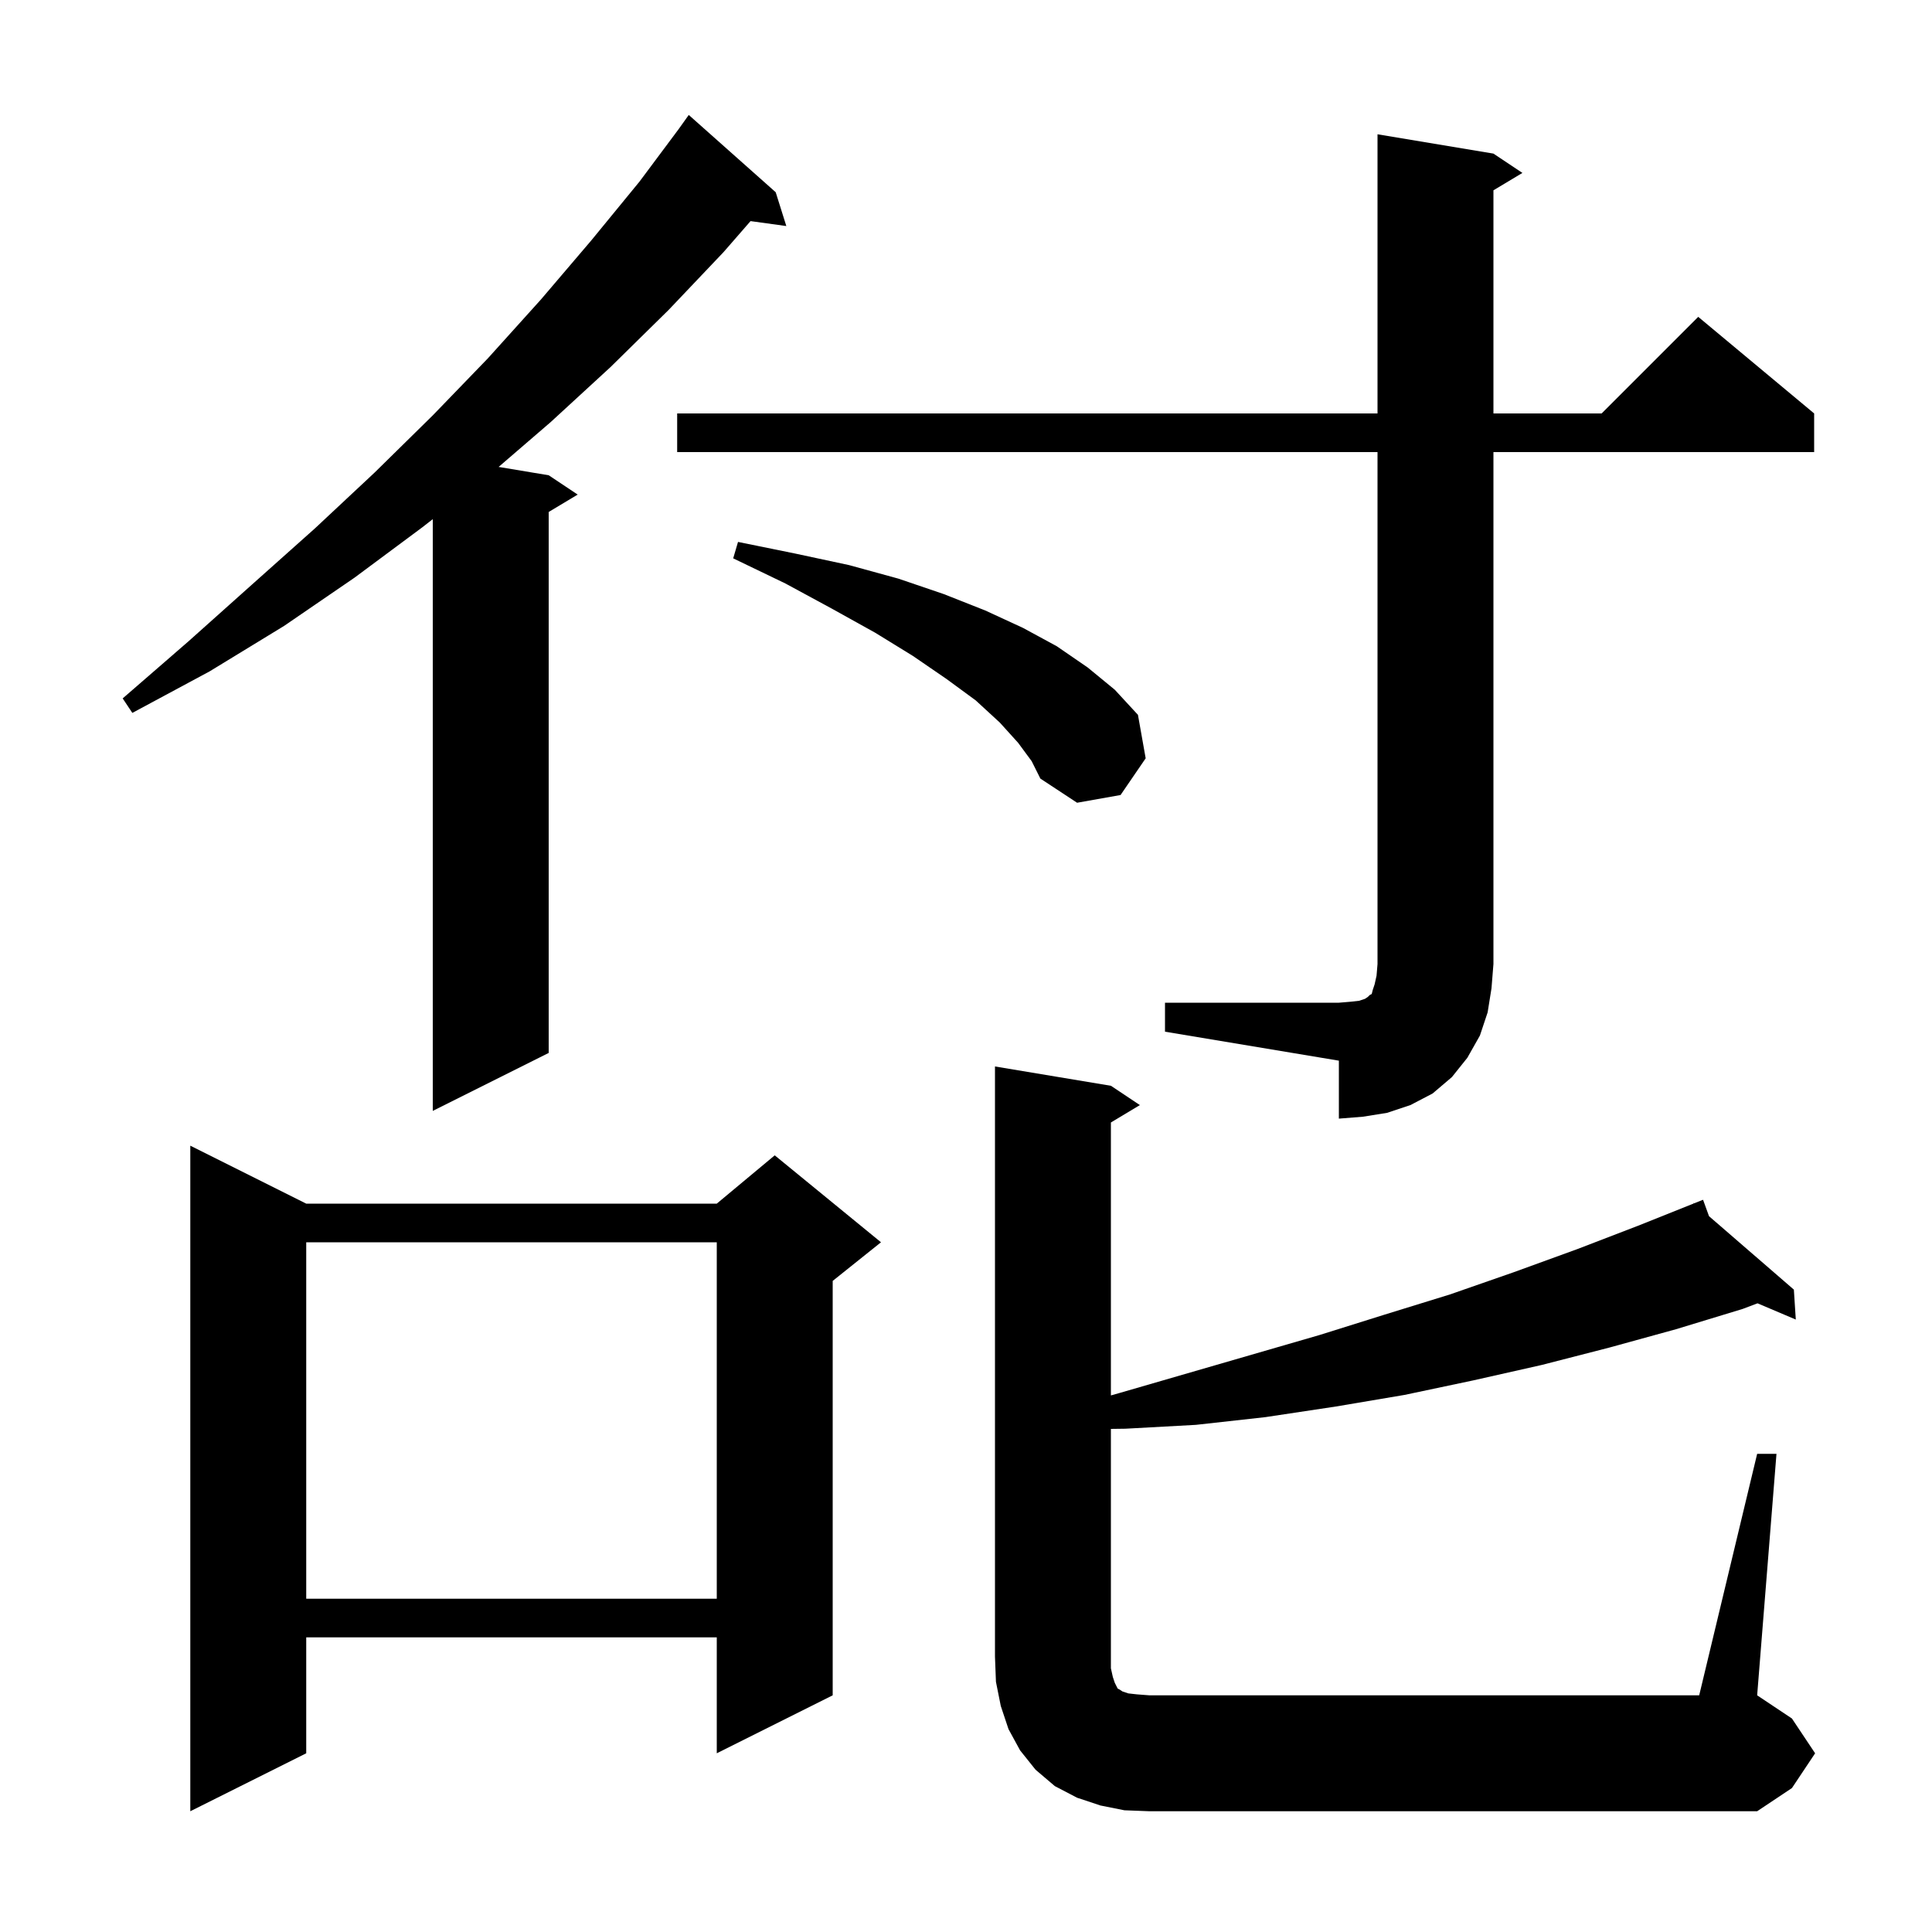 <svg xmlns="http://www.w3.org/2000/svg" xmlns:xlink="http://www.w3.org/1999/xlink" version="1.1" baseProfile="full" viewBox="0 0 200 200" width="200" height="200">
<g fill="black">
<path d="M 181.9 150.5 L 183.9 150.5 L 181.9 175.5 L 185.5 177.9 L 187.9 181.5 L 185.5 185.1 L 181.9 187.5 L 119.0 187.5 L 116.4 187.4 L 113.9 186.9 L 111.5 186.1 L 109.2 184.9 L 107.2 183.2 L 105.6 181.2 L 104.4 179.0 L 103.6 176.6 L 103.1 174.1 L 103.0 171.5 L 103.0 110.4 L 115.0 112.4 L 118.0 114.4 L 115.0 116.2 L 115.0 144.454 L 115.9 144.2 L 136.6 138.2 L 143.3 136.1 L 150.1 134.0 L 156.7 131.7 L 163.3 129.3 L 169.8 126.8 L 175.339 124.584 L 175.3 124.5 L 175.379 124.568 L 176.3 124.2 L 176.916 125.899 L 185.7 133.5 L 185.9 136.6 L 181.939 134.919 L 180.4 135.5 L 173.5 137.6 L 166.6 139.5 L 159.6 141.3 L 152.5 142.9 L 145.4 144.4 L 138.3 145.6 L 131.0 146.7 L 123.8 147.5 L 116.5 147.9 L 115.0 147.92 L 115.0 172.7 L 115.2 173.6 L 115.4 174.2 L 115.7 174.8 L 115.9 174.9 L 116.2 175.1 L 116.8 175.3 L 117.7 175.4 L 119.0 175.5 L 175.9 175.5 Z M 31.7 124.6 L 74.2 124.6 L 80.2 119.6 L 91.2 128.6 L 86.2 132.6 L 86.2 175.5 L 74.2 181.5 L 74.2 169.5 L 31.7 169.5 L 31.7 181.5 L 19.7 187.5 L 19.7 118.6 Z M 31.7 128.6 L 31.7 165.5 L 74.2 165.5 L 74.2 128.6 Z M 120.6 103.8 L 138.6 103.8 L 139.8 103.7 L 140.7 103.6 L 141.3 103.4 L 141.6 103.2 L 141.8 103.0 L 142.0 102.9 L 142.1 102.5 L 142.3 101.9 L 142.5 101.0 L 142.6 99.8 L 142.6 46.8 L 70.1 46.8 L 70.1 42.8 L 142.6 42.8 L 142.6 13.9 L 154.6 15.9 L 157.6 17.9 L 154.6 19.7 L 154.6 42.8 L 165.8 42.8 L 175.8 32.8 L 187.8 42.8 L 187.8 46.8 L 154.6 46.8 L 154.6 99.8 L 154.4 102.3 L 154.0 104.8 L 153.2 107.2 L 151.9 109.5 L 150.3 111.5 L 148.3 113.2 L 146.0 114.4 L 143.6 115.2 L 141.1 115.6 L 138.6 115.8 L 138.6 109.8 L 120.6 106.8 Z M 80.3 19.9 L 81.4 23.4 L 77.697 22.889 L 74.9 26.1 L 69.2 32.1 L 63.2 38.0 L 57.0 43.7 L 51.618 48.336 L 56.8 49.2 L 59.8 51.2 L 56.8 53.0 L 56.8 109.0 L 44.8 115.0 L 44.8 53.743 L 43.7 54.6 L 36.7 59.8 L 29.4 64.8 L 21.7 69.5 L 13.7 73.8 L 12.7 72.3 L 19.5 66.4 L 26.1 60.5 L 32.6 54.7 L 38.8 48.9 L 44.8 43.0 L 50.5 37.1 L 56.0 31.0 L 61.2 24.9 L 66.2 18.8 L 70.302 13.301 L 70.3 13.3 L 71.3 11.9 Z M 105.4 76.9 L 103.5 74.8 L 101.0 72.5 L 98.0 70.3 L 94.5 67.9 L 90.6 65.5 L 86.1 63.0 L 81.3 60.4 L 75.9 57.8 L 76.4 56.1 L 82.3 57.3 L 87.9 58.5 L 93.0 59.9 L 97.7 61.5 L 102.0 63.2 L 105.9 65.0 L 109.4 66.9 L 112.6 69.1 L 115.4 71.4 L 117.8 74.0 L 118.6 78.5 L 116.0 82.3 L 111.5 83.1 L 107.7 80.6 L 106.8 78.8 Z " />
</g>
</svg>
